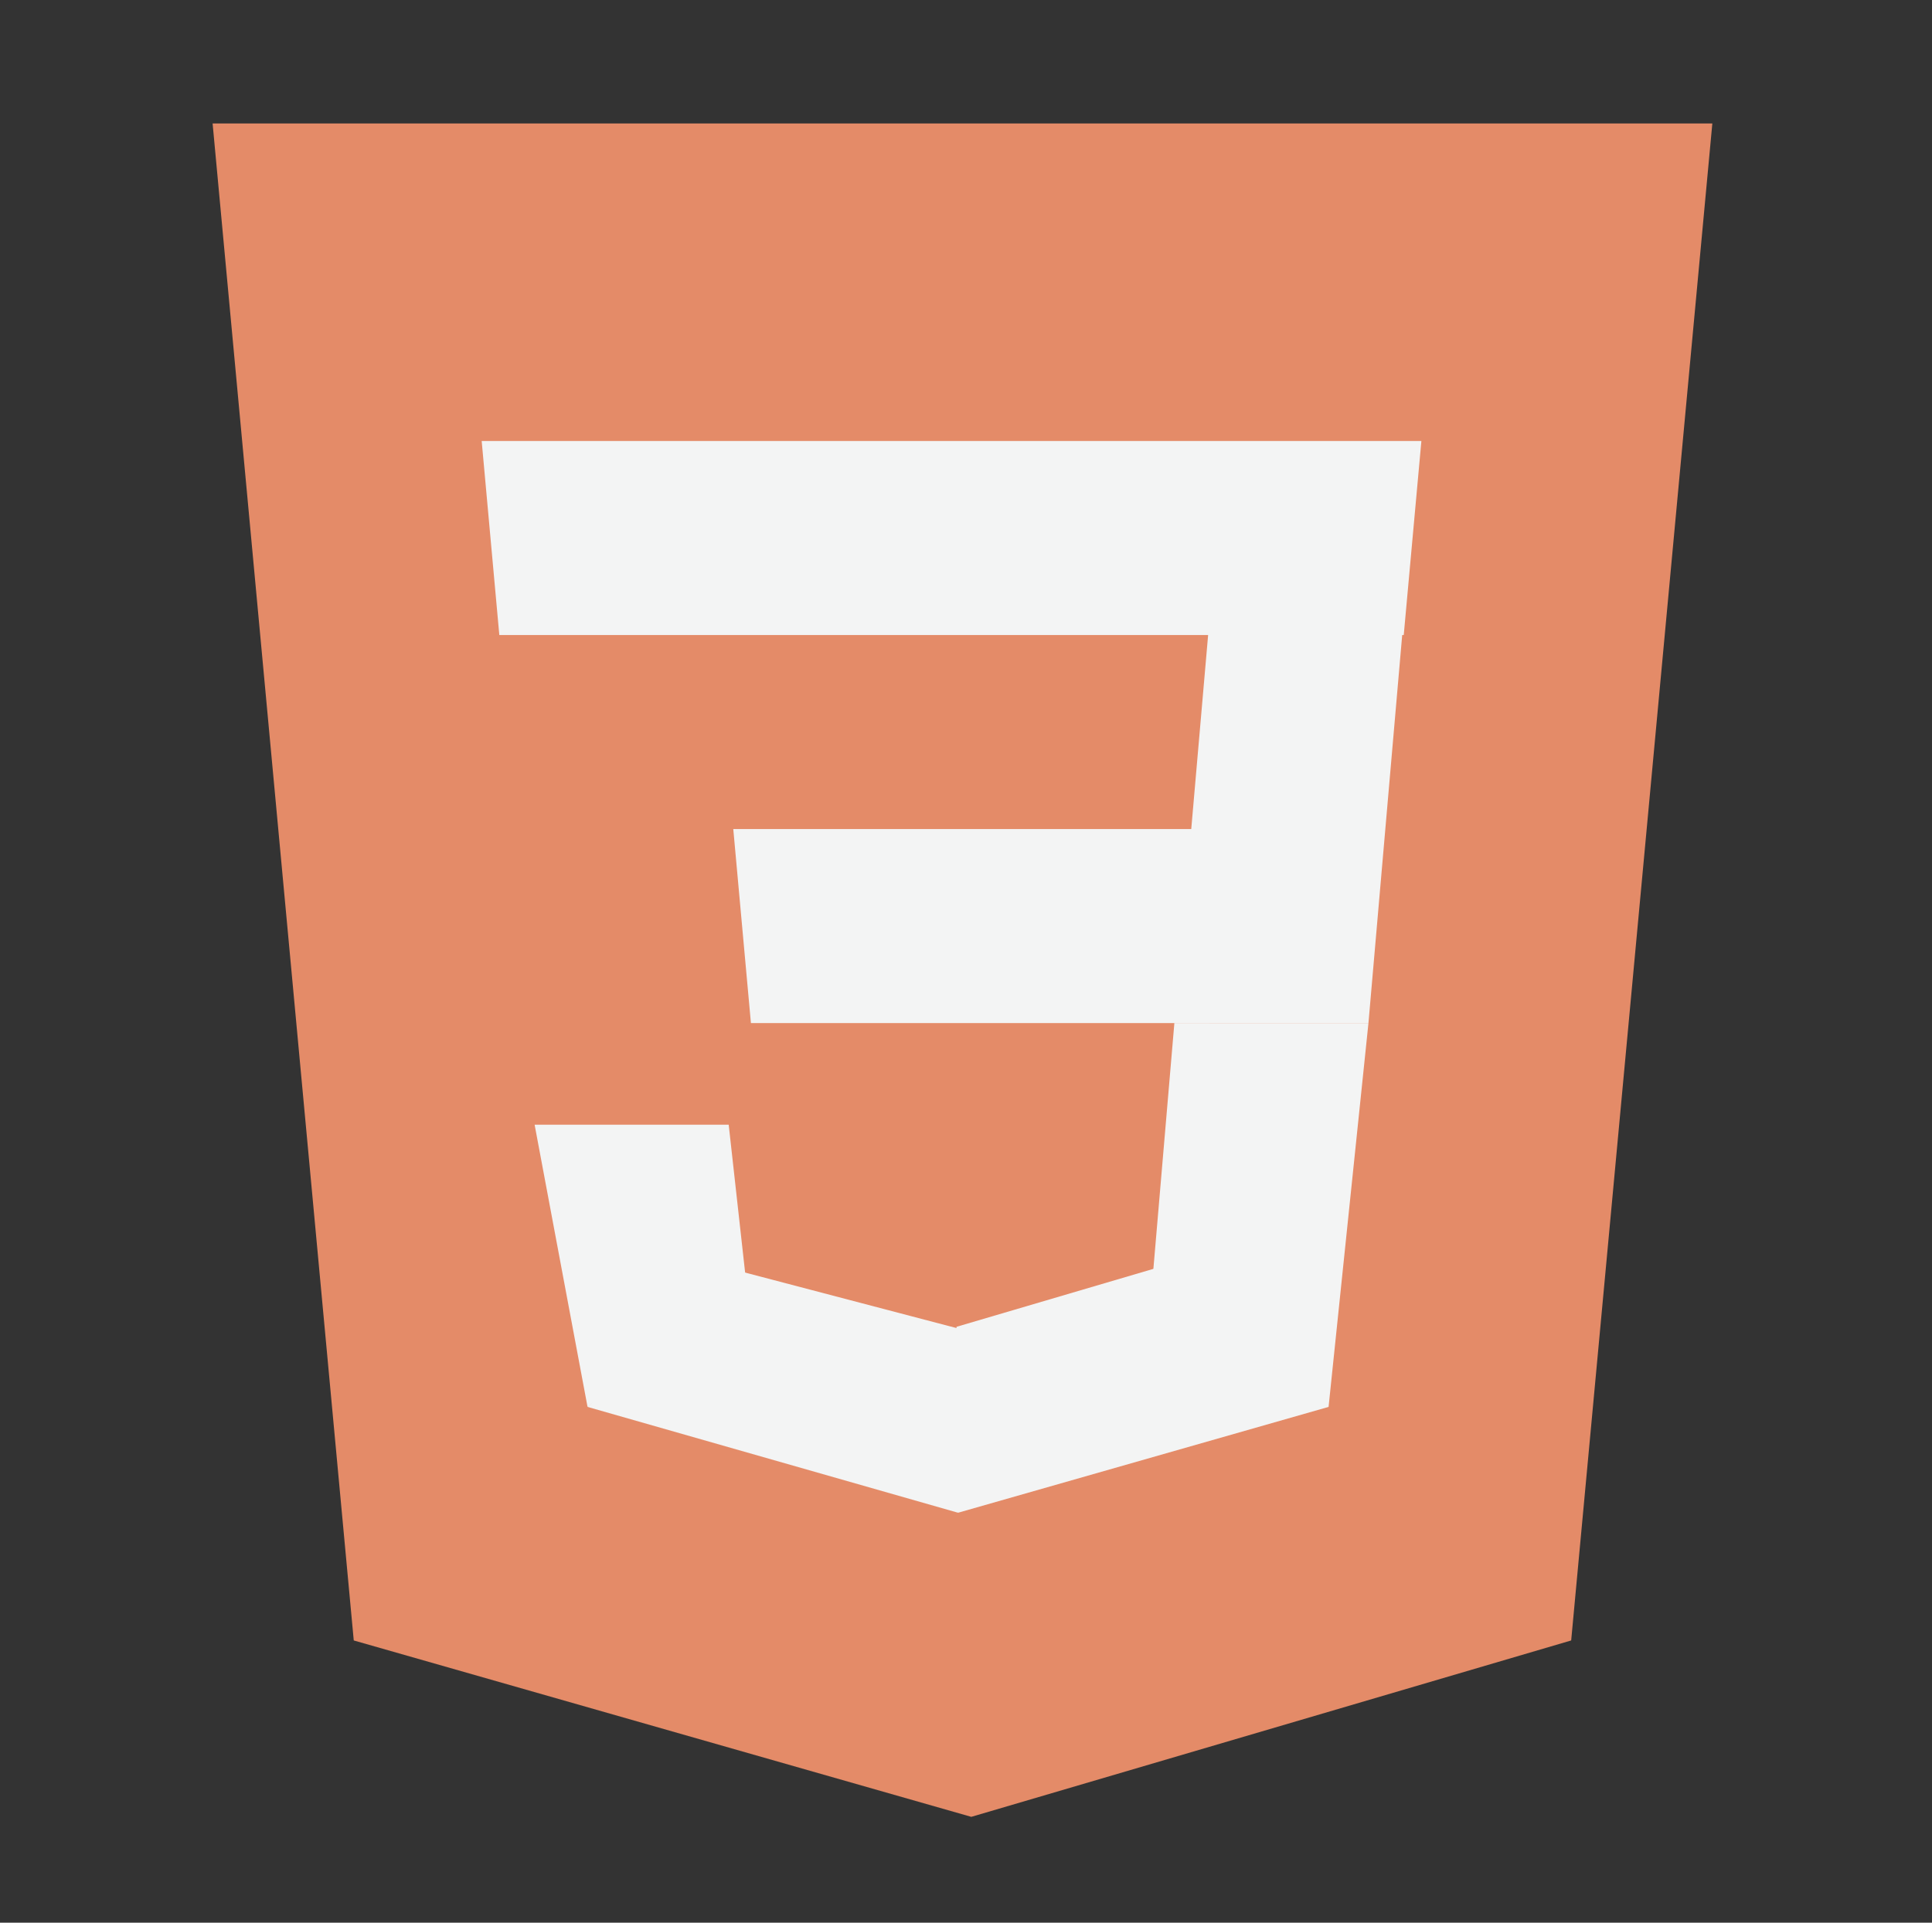 <?xml version="1.0" encoding="UTF-8"?><svg id="Layer_1" xmlns="http://www.w3.org/2000/svg" viewBox="0 0 109.5 109"><rect x="0" y="0" width="109.5" height="109" fill="#333333" stroke="none"/><defs><style>.cls-1{fill:#f3f4f4;}.cls-2{fill:#e48b68;}</style></defs><polygon class="cls-2" points="12.05 7 97.05 7 89.05 93 55.05 103 20.05 93 12.05 7"/><g><polygon class="cls-1" points="28.3 36 79.56 36 80.56 25 27.3 25 28.3 36"/><polygon class="cls-1" points="75.3 79.76 65.3 72.76 66.56 58 77.56 58 75.3 79.76"/><polygon class="cls-1" points="75.3 79.76 54.3 85.76 54.21 75.22 69.56 70.7 75.3 79.76"/><polygon class="cls-1" points="54.3 85.76 33.3 79.76 41.68 72 56.19 75.81 54.3 85.76"/><polygon class="cls-1" points="42.3 72.76 33.3 79.76 30.3 63.76 41.3 63.76 42.3 72.76"/><polygon class="cls-1" points="66.56 58 77.56 58 79.56 35 68.56 35 66.56 58"/><polygon class="cls-1" points="68.56 58 42.56 58 41.56 47 68.56 47 68.56 58"/></g></svg>